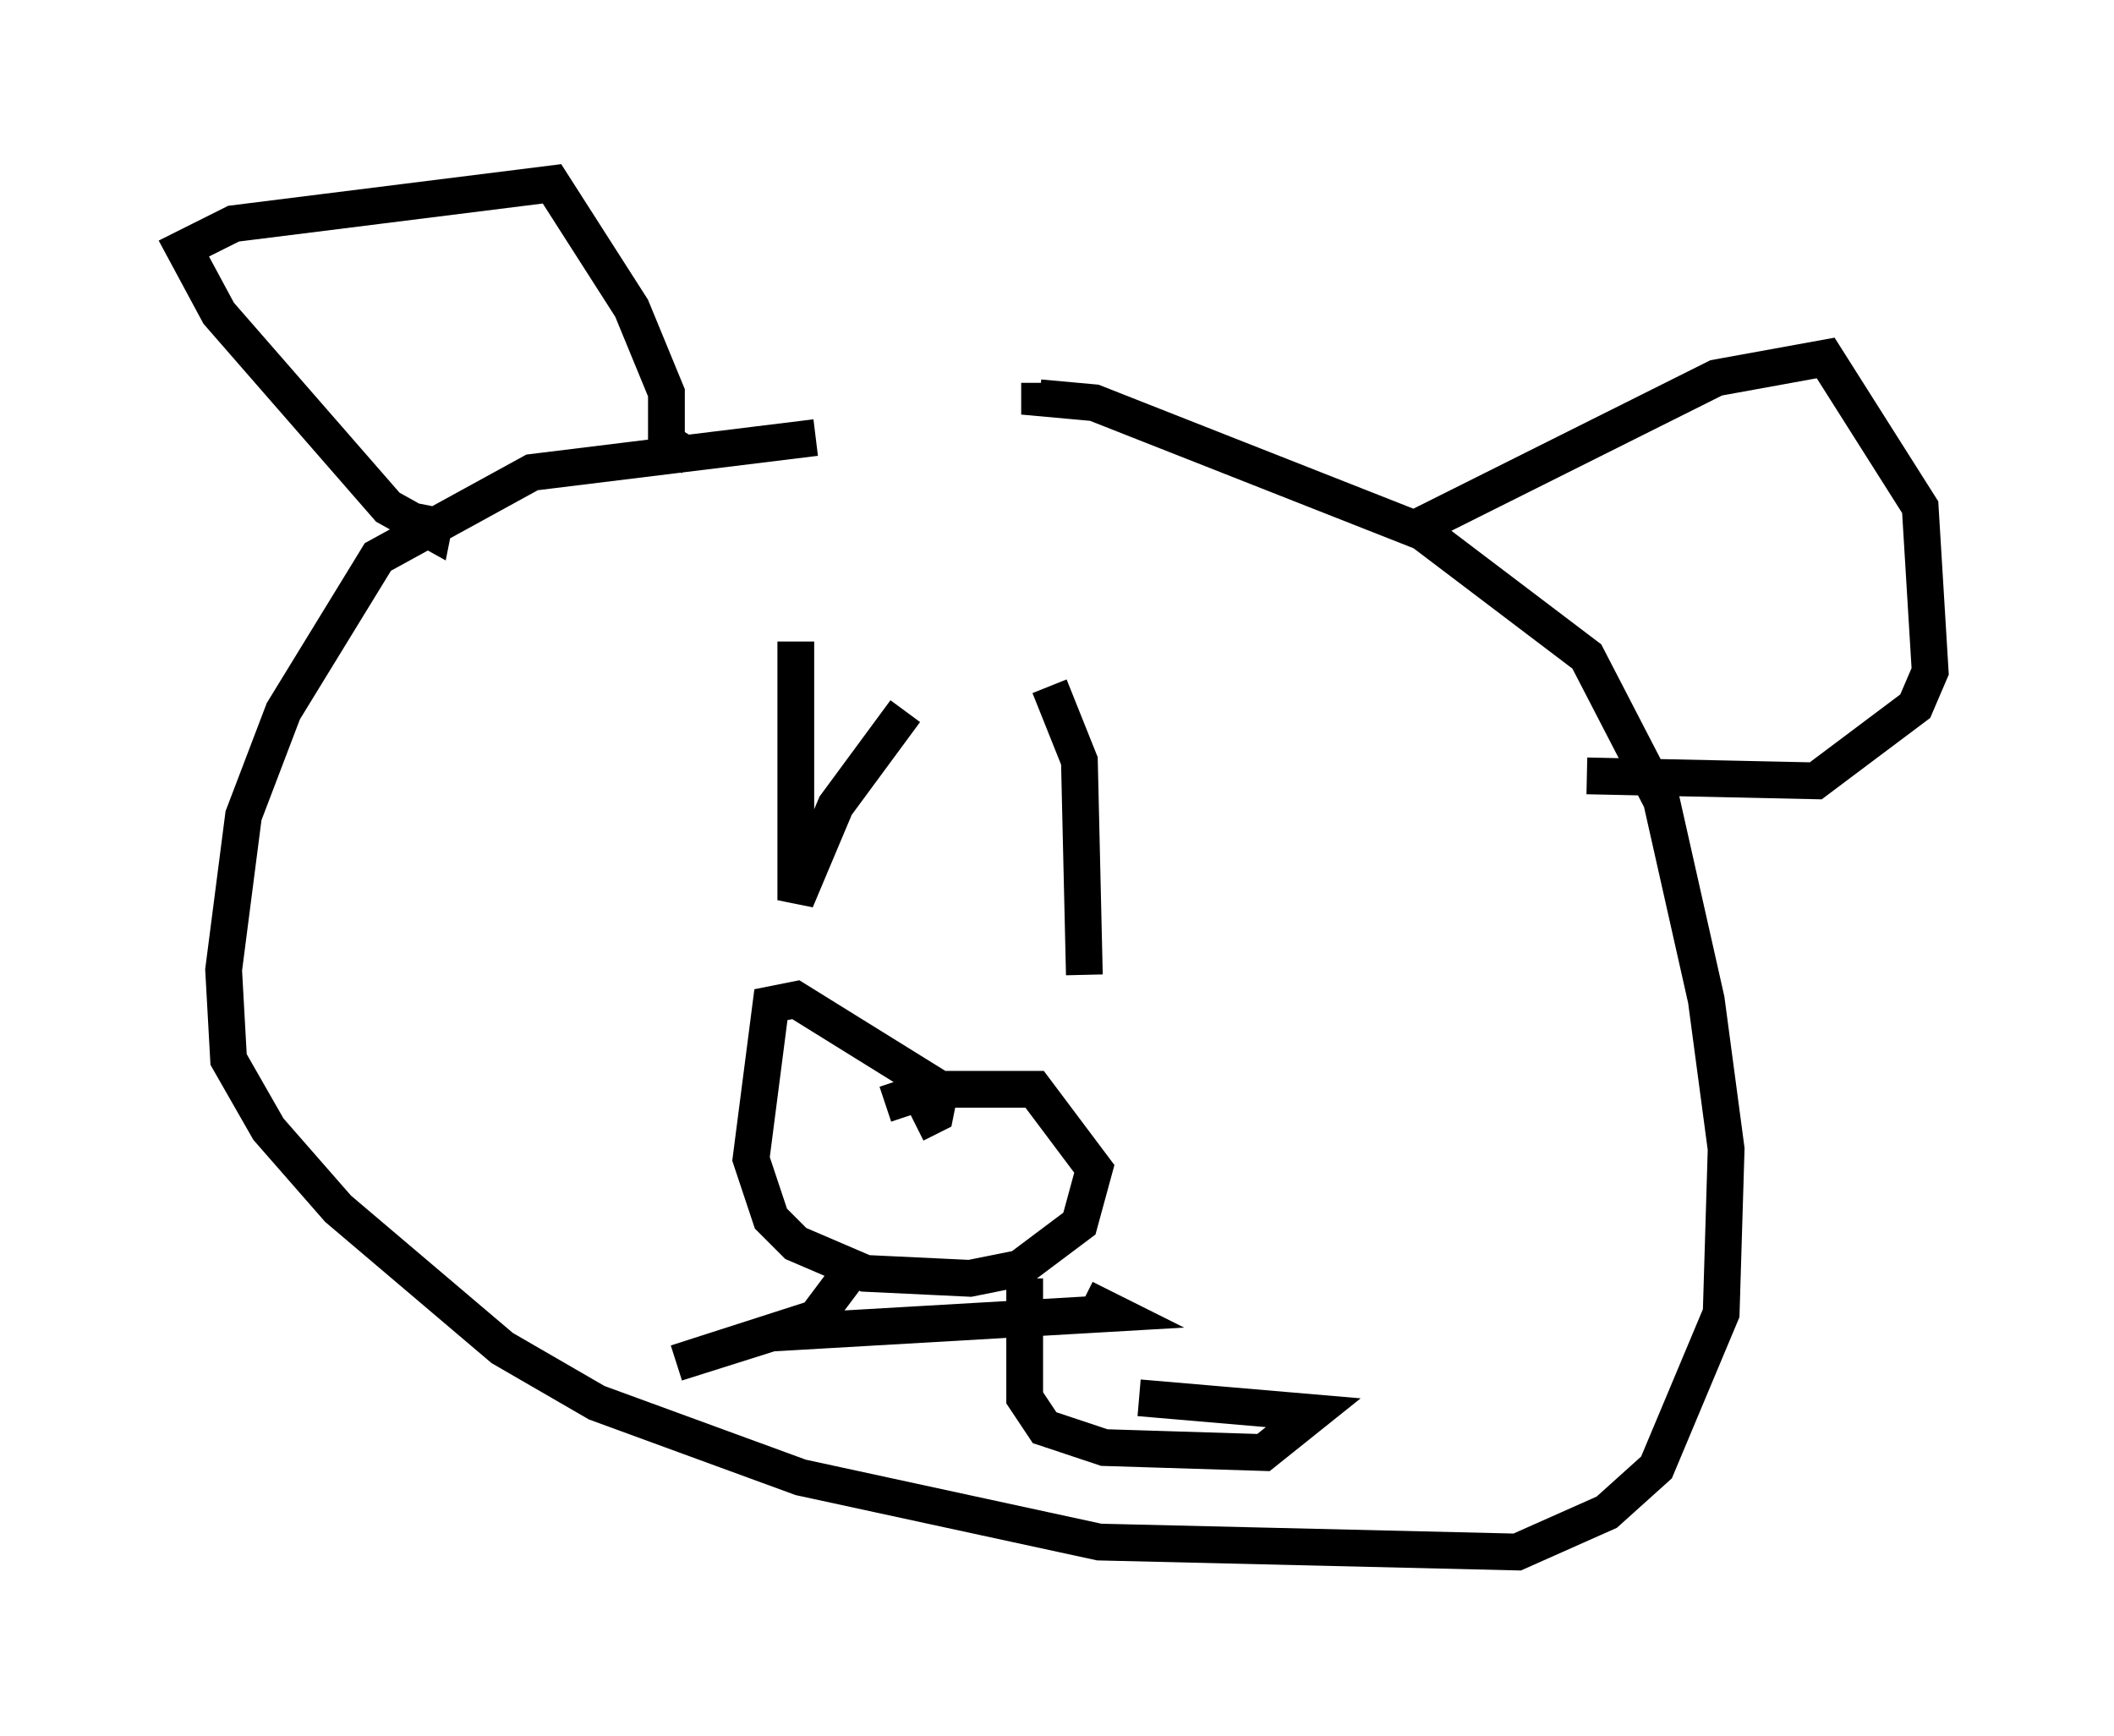 <?xml version="1.0" encoding="utf-8" ?>
<svg baseProfile="full" height="47.212" version="1.1" width="57.496" xmlns="http://www.w3.org/2000/svg" xmlns:ev="http://www.w3.org/2001/xml-events" xmlns:xlink="http://www.w3.org/1999/xlink"><defs /><rect fill="white" height="47.212" width="57.496" x="0" y="0" /><path d="M34.228, 12.172 m-12.043, -0.271 l-7.713, 0.947 -4.195, 2.3 l-2.571, 4.195 -1.083, 2.842 l-0.541, 4.195 0.135, 2.436 l1.083, 1.894 1.894, 2.165 l4.465, 3.789 2.571, 1.488 l5.548, 2.03 8.119, 1.759 l11.367, 0.271 2.436, -1.083 l1.353, -1.218 1.759, -4.195 l0.135, -4.465 -0.541, -4.059 l-1.218, -5.413 -2.03, -3.924 l-4.465, -3.383 -8.931, -3.518 l-1.488, -0.135 0.0, -0.406 m-16.373, 3.383 l-0.135, 0.677 -1.218, -0.677 l-4.601, -5.277 -0.947, -1.759 l1.353, -0.677 8.66, -1.083 l2.165, 3.383 0.947, 2.3 l0.0, 1.353 0.677, 0.406 m19.756, 1.894 l8.119, -4.059 2.977, -0.541 l2.571, 4.059 0.271, 4.465 l-0.406, 0.947 -2.706, 2.03 l-6.225, -0.135 m-21.515, -3.654 l0.0, 7.036 1.083, -2.571 l1.894, -2.571 m3.924, -0.677 l0.812, 2.03 0.135, 5.819 m-5.413, 3.518 l1.218, -0.406 2.842, 0.0 l1.624, 2.165 -0.406, 1.488 l-1.624, 1.218 -1.353, 0.271 l-2.842, -0.135 -1.894, -0.812 l-0.677, -0.677 -0.541, -1.624 l0.541, -4.195 0.677, -0.135 l3.924, 2.436 -0.135, 0.677 l-0.541, 0.271 m-1.894, 3.518 l0.0, 0.677 -0.812, 1.083 l-3.789, 1.218 2.571, -0.812 l9.337, -0.541 -0.812, -0.406 m-1.624, -0.541 l0.0, 3.248 0.541, 0.812 l1.624, 0.541 4.33, 0.135 l1.353, -1.083 -4.736, -0.406 " fill="none" stroke="black" stroke-width="1" /></svg>